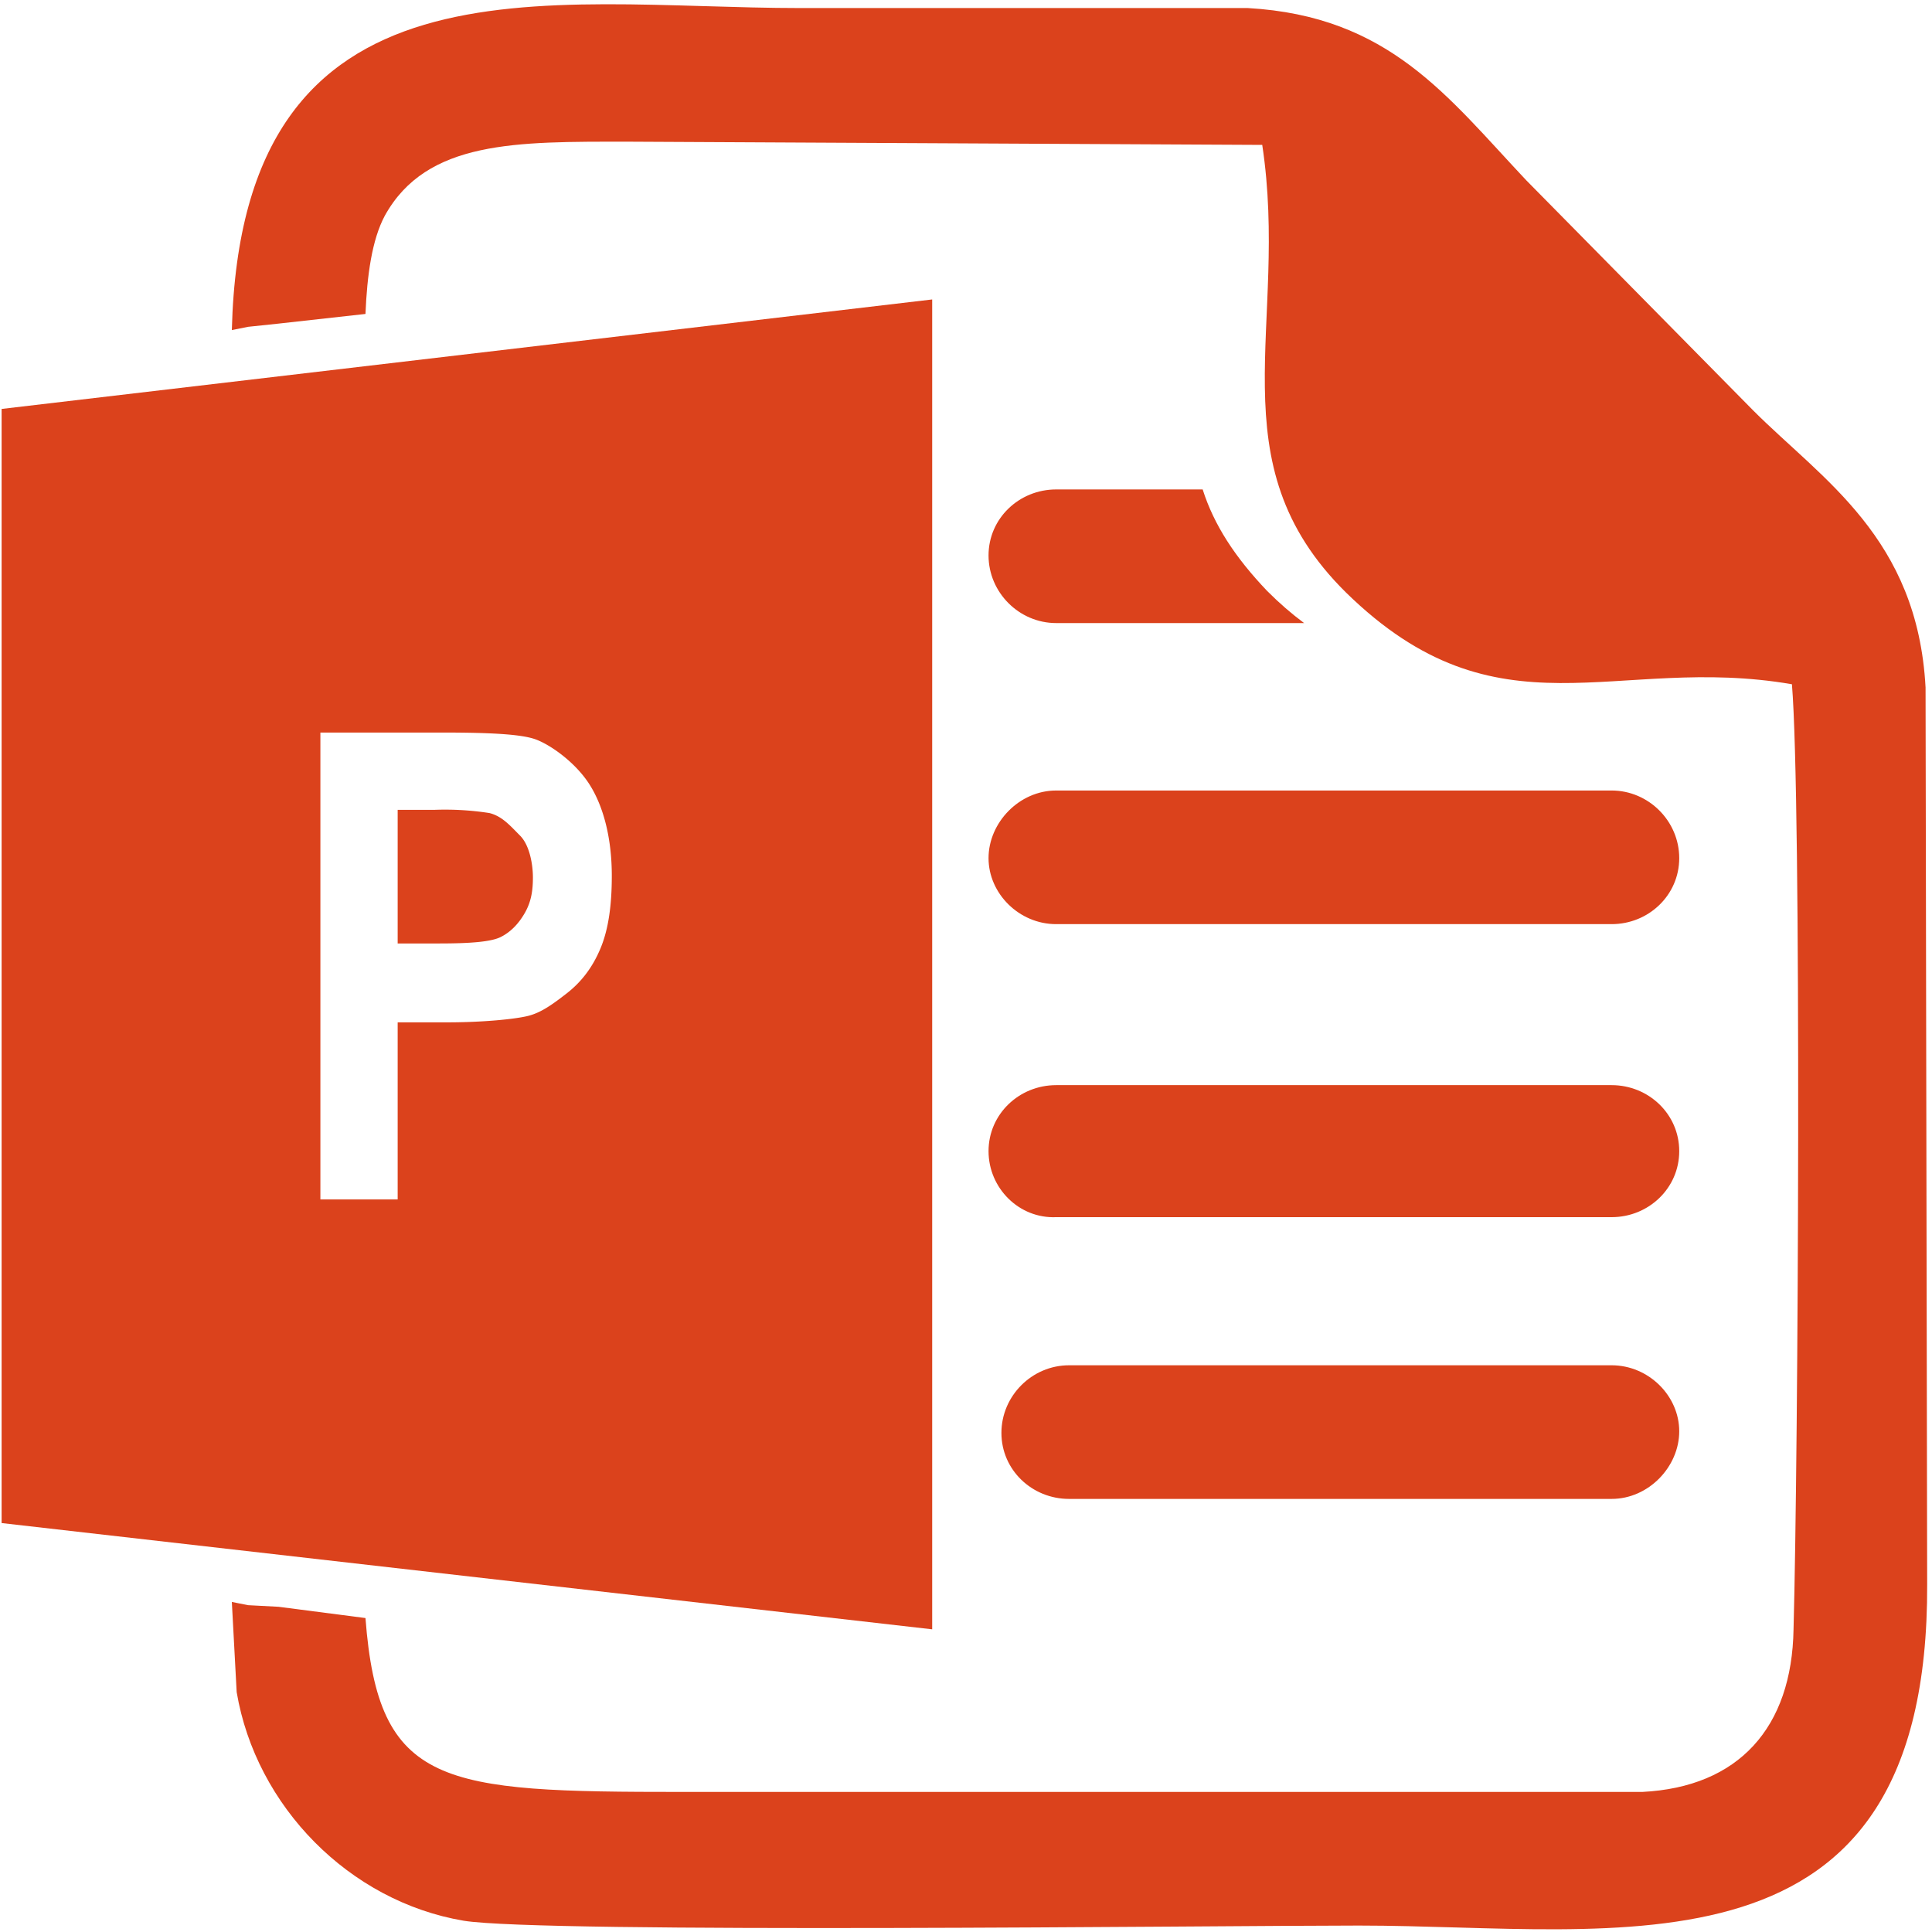 <svg xmlns="http://www.w3.org/2000/svg" width="1.6" height="1.6" viewBox="0 0 1.2 1.2" fill="#db421c" fill-rule="evenodd" xmlns:v="https://vecta.io/nano"><path d="M.579.186v.826L.001.946V.254zm-.38.559v-.29h.076c.029 0 .048.001.057.004s.025.014.034.028S.38.521.38.544C.38.562.378.577.373.589S.361.61.352.617.336.629.328.631.3.635.278.635H.247v.11zM.247.503v.083h.026C.292.586.305.585.311.582S.322.574.326.567.331.553.331.545.329.525.323.519.312.507.304.505A.18.18 0 0 0 .27.503z"/><path d="M.784.09c.017.112-.03.197.052.278.095.093.167.038.277.057.006.072.004.478.001.587-.001.061-.034.098-.094.101H.424c-.15 0-.189-.003-.197-.108L.173.998.154.997.144.995l.003.056c.012.071.07.13.141.142.049.008.469.003.556.003.162 0 .354.04.353-.212L1.196.427C1.191.334 1.132.298 1.089.255L.948.112C.899.06.863.01.775.005H.497c-.158 0-.347-.039-.353.2l.01-.002.019-.002.054-.006C.228.171.231.149.239.134.265.087.321.088.39.088zM.656.304h.091c.007.022.02.042.04.063.008.008.015.014.023.02H.656C.633.387.614.368.614.345S.633.304.656.304zm0 .187h.345c.023 0 .042.019.042.042s-.019.041-.042.041H.656C.633.574.614.555.614.533S.633.491.656.491zm0 .183h.345c.023 0 .042.018.042.041s-.019.041-.042.041H.656C.633.757.614.738.614.715S.633.674.656.674zm.008.174h.337c.023 0 .042.019.042.041s-.019.042-.042.042H.664C.641.931.622.913.622.89S.641.848.664.848"/></svg>